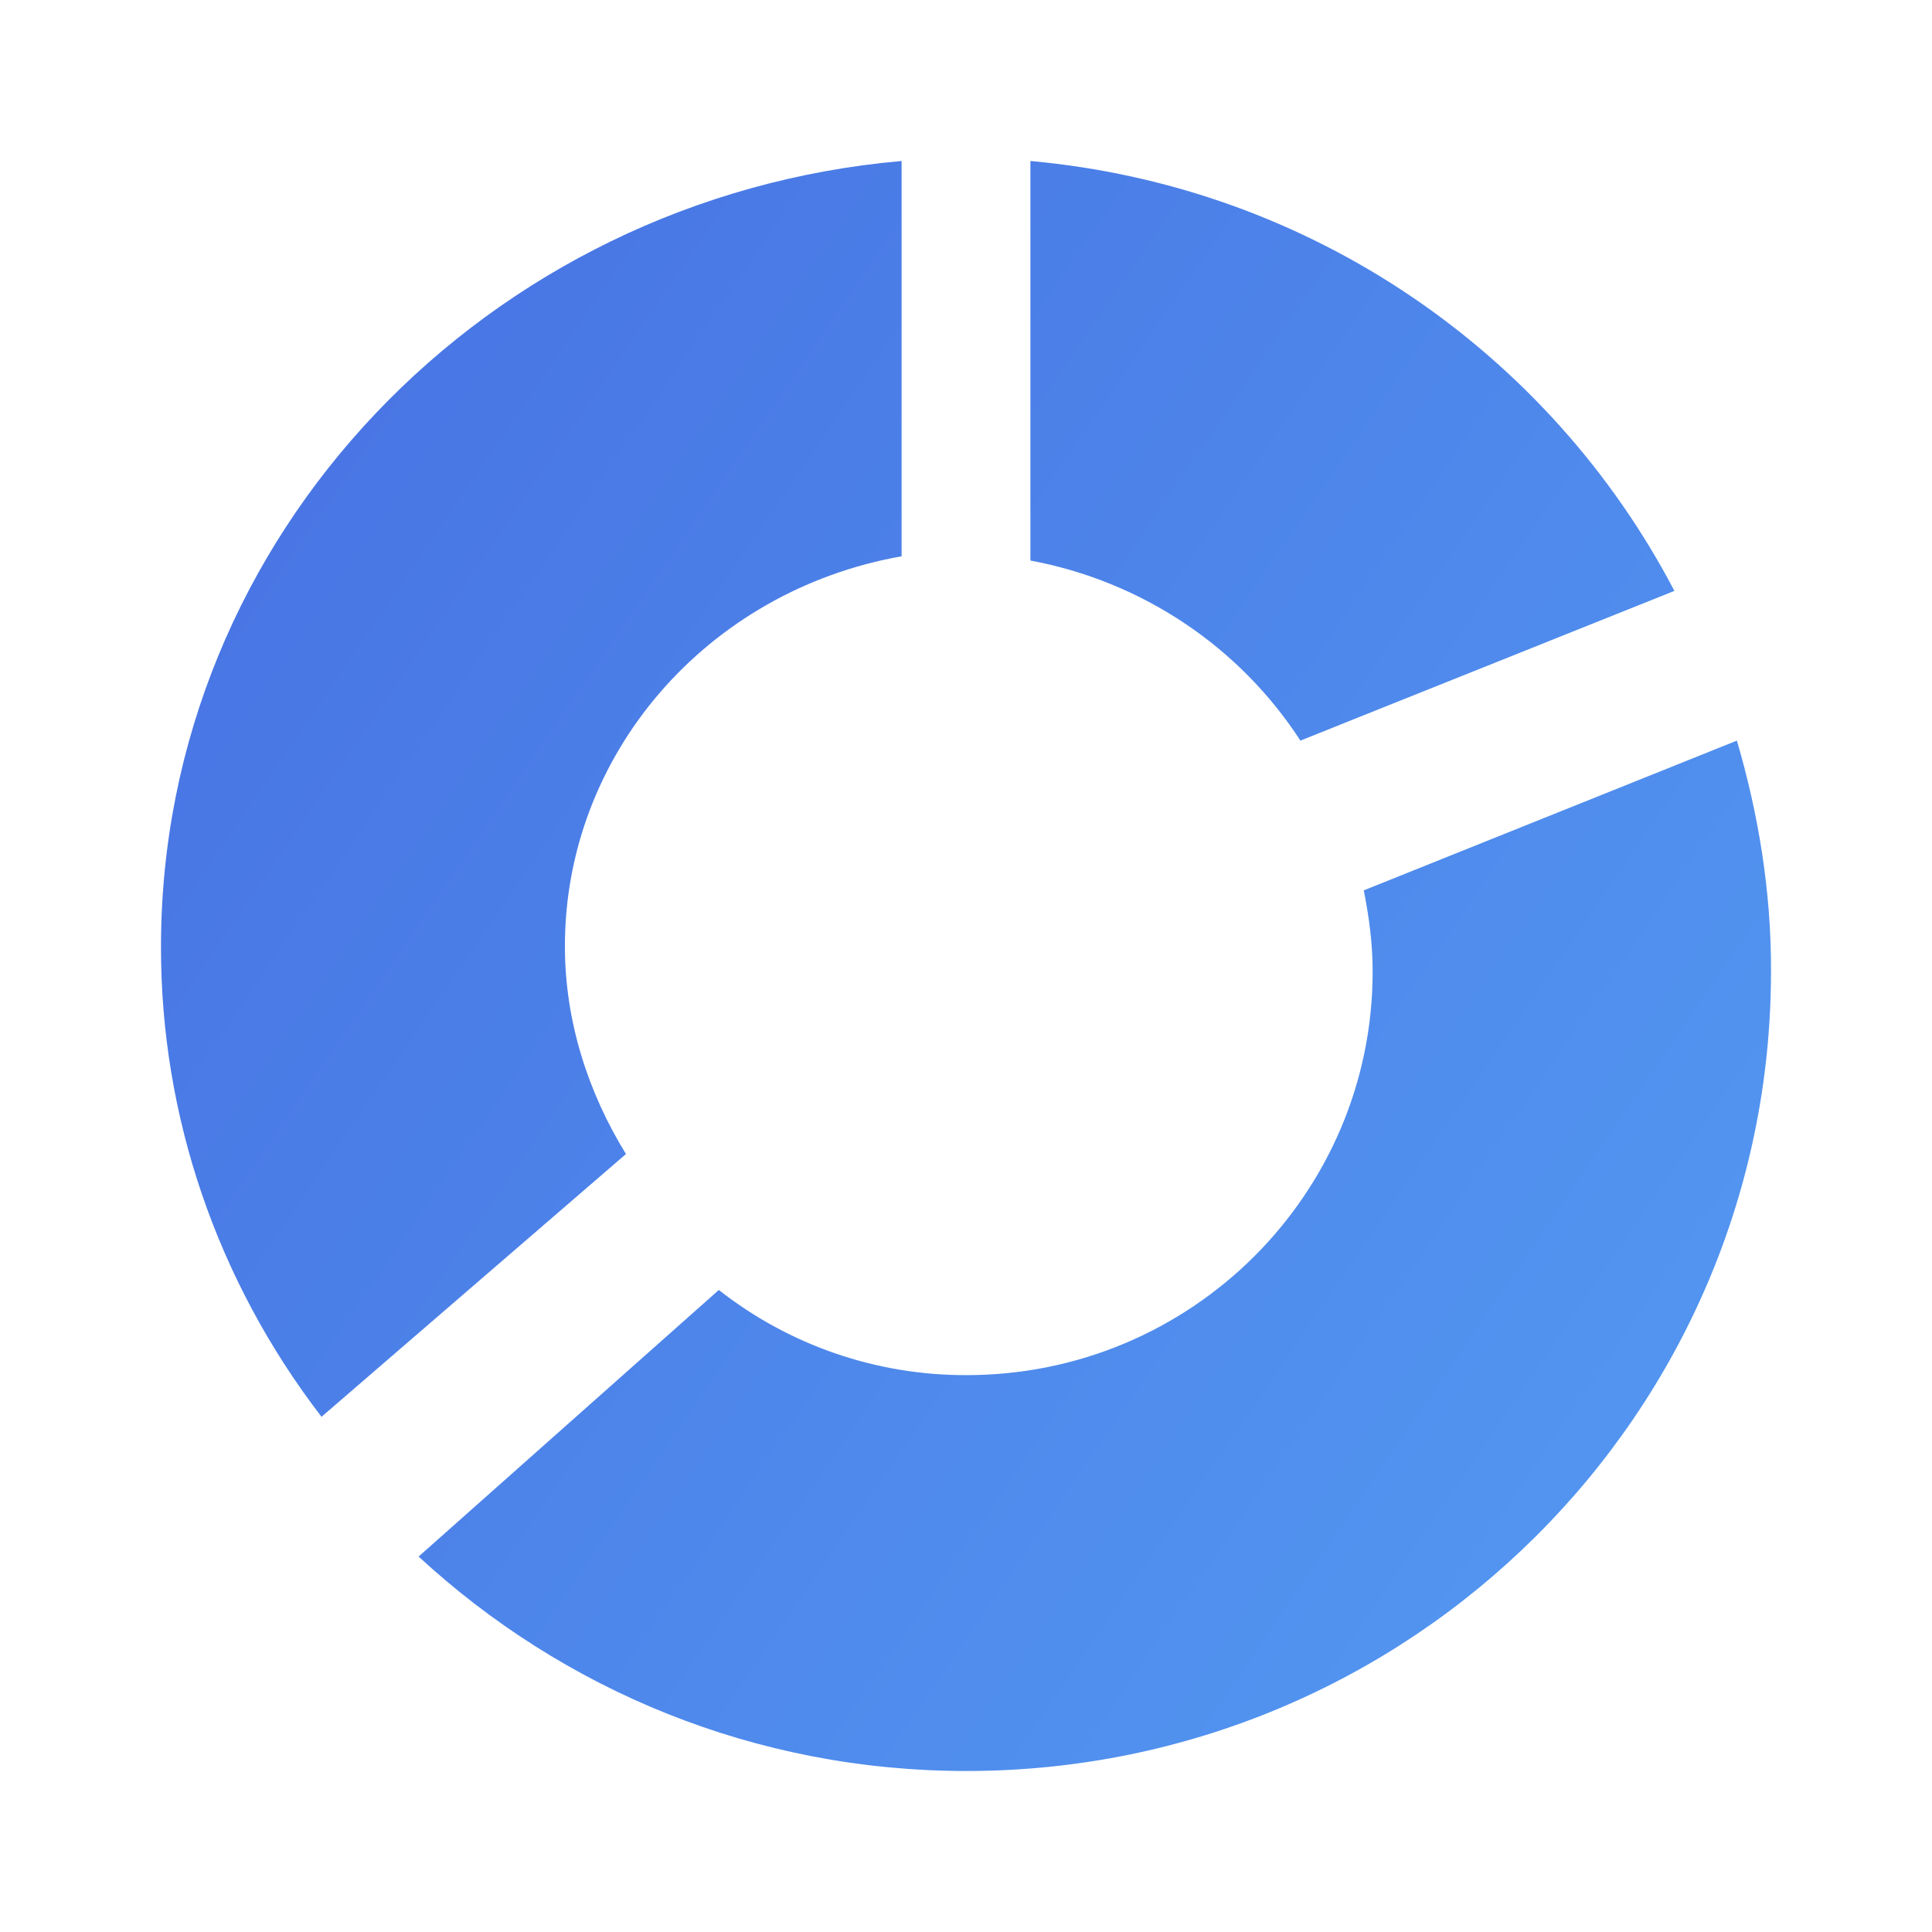 <?xml version="1.0" encoding="UTF-8"?>
<svg width="60px" height="60px" viewBox="0 0 60 60" version="1.1" xmlns="http://www.w3.org/2000/svg" xmlns:xlink="http://www.w3.org/1999/xlink">
    <title>成交率</title>
    <defs>
        <linearGradient x1="-22.643%" y1="-12.699%" x2="162.412%" y2="113.951%" id="linearGradient-1">
            <stop stop-color="#4468DF" offset="0%"></stop>
            <stop stop-color="#5AADF9" offset="100%"></stop>
        </linearGradient>
    </defs>
    <g id="成交率" stroke="none" stroke-width="1" fill="none" fill-rule="evenodd">
        <path d="M40.385,23 L52,18.351 C48.146,10.987 40.744,5.79 32,5 L32,17.408 L32,17.408 C35.454,18.051 38.487,20.074 40.385,23 L40.385,23 Z M17.544,29.395 C17.536,23.449 21.937,18.349 28,17.276 L28,5 C15.134,6.129 5,16.618 5,29.395 L5,29.395 C4.989,34.654 6.737,39.776 9.985,44 L19.44,35.839 C18.269,33.94 17.544,31.722 17.544,29.395 L17.544,29.395 Z M53.941,23 L42.353,27.651 C42.518,28.482 42.629,29.303 42.629,30.174 C42.629,37.075 37,42.706 30.014,42.706 L30.014,42.706 C27.222,42.714 24.511,41.781 22.324,40.061 L13,48.34 C17.48,52.476 23.435,55 30.014,55 C43.812,55 55,43.884 55,30.175 C55.01,27.692 54.612,25.29 53.941,23 L53.941,23 Z" id="形状" fill="url(#linearGradient-1)" fill-rule="nonzero"></path>
    </g>
</svg>